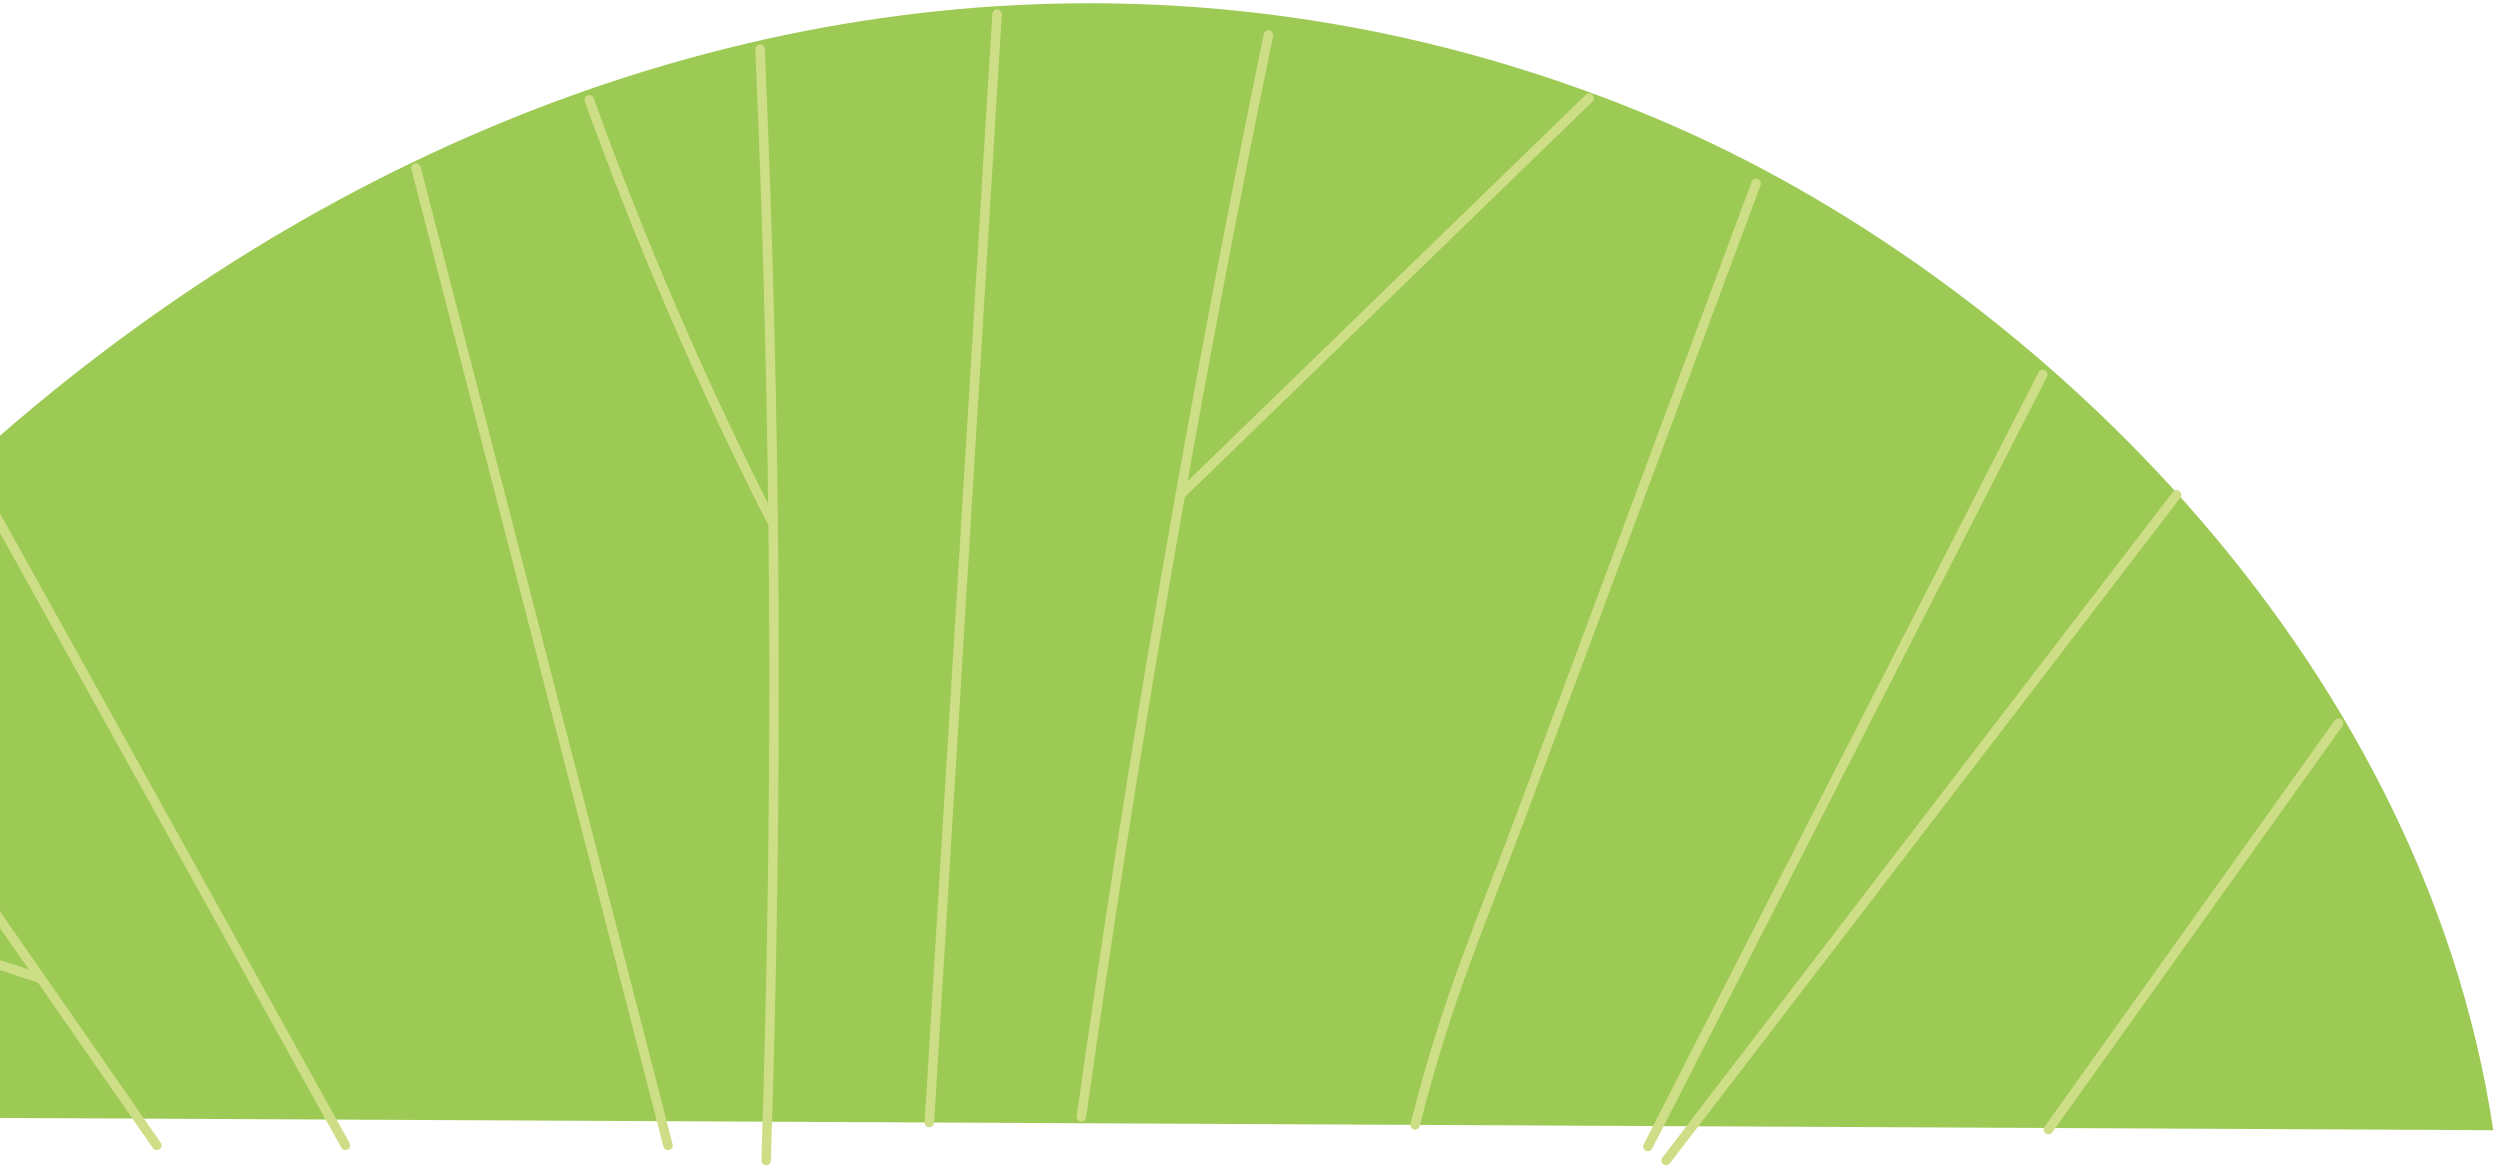 <svg width="351" height="164" viewBox="0 0 351 164" fill="none" xmlns="http://www.w3.org/2000/svg">
<path d="M-73 156.603C-10.912 32.039 118.061 -32.02 233.272 16.947C283.931 38.487 339.959 91.277 350.056 158.681L-73 156.603Z" fill="#9DCA55"/>
<path d="M-27.123 90.105C-10.739 113.67 5.633 137.247 22.017 160.812" stroke="#CEDE86" stroke-width="1.332" stroke-linecap="round" stroke-linejoin="round"/>
<path d="M-2.2 69.484L48.499 160.812" stroke="#CEDE86" stroke-width="1.332" stroke-linecap="round" stroke-linejoin="round"/>
<path d="M58.41 23.594C60.048 29.922 93.79 160.812 93.79 160.812" stroke="#CEDE86" stroke-width="1.332" stroke-linecap="round" stroke-linejoin="round"/>
<path d="M106.711 6.93C109.016 59.6 109.282 110.246 107.564 162.93" stroke="#CEDE86" stroke-width="1.332" stroke-linecap="round" stroke-linejoin="round"/>
<path d="M82.734 14.017C90.047 34.277 98.612 54.086 108.39 73.281" stroke="#CEDE86" stroke-width="1.332" stroke-linecap="round" stroke-linejoin="round"/>
<path d="M-50.541 118.665L5.619 137.367" stroke="#CEDE86" stroke-width="1.332" stroke-linecap="round" stroke-linejoin="round"/>
<path d="M139.987 1.988L130.476 157.602" stroke="#CEDE86" stroke-width="1.332" stroke-linecap="round" stroke-linejoin="round"/>
<path d="M178.084 4.918C167.734 55.258 158.969 105.917 151.829 156.802" stroke="#CEDE86" stroke-width="1.332" stroke-linecap="round" stroke-linejoin="round"/>
<path d="M165.709 69.484L223.108 13.79" stroke="#CEDE86" stroke-width="1.332" stroke-linecap="round" stroke-linejoin="round"/>
<path d="M246.566 25.739C235.723 54.898 224.88 84.071 214.037 113.23C207.483 130.84 203.314 139.738 198.678 157.935" stroke="#CEDE86" stroke-width="1.332" stroke-linecap="round" stroke-linejoin="round"/>
<path d="M231.447 160.812C228.97 165.647 270.957 83.551 286.795 52.594" stroke="#CEDE86" stroke-width="1.332" stroke-linecap="round" stroke-linejoin="round"/>
<path d="M233.925 162.93L305.591 69.484" stroke="#CEDE86" stroke-width="1.332" stroke-linecap="round" stroke-linejoin="round"/>
<path d="M287.595 158.587L328.33 101.548" stroke="#CEDE86" stroke-width="1.332" stroke-linecap="round" stroke-linejoin="round"/>
</svg>

